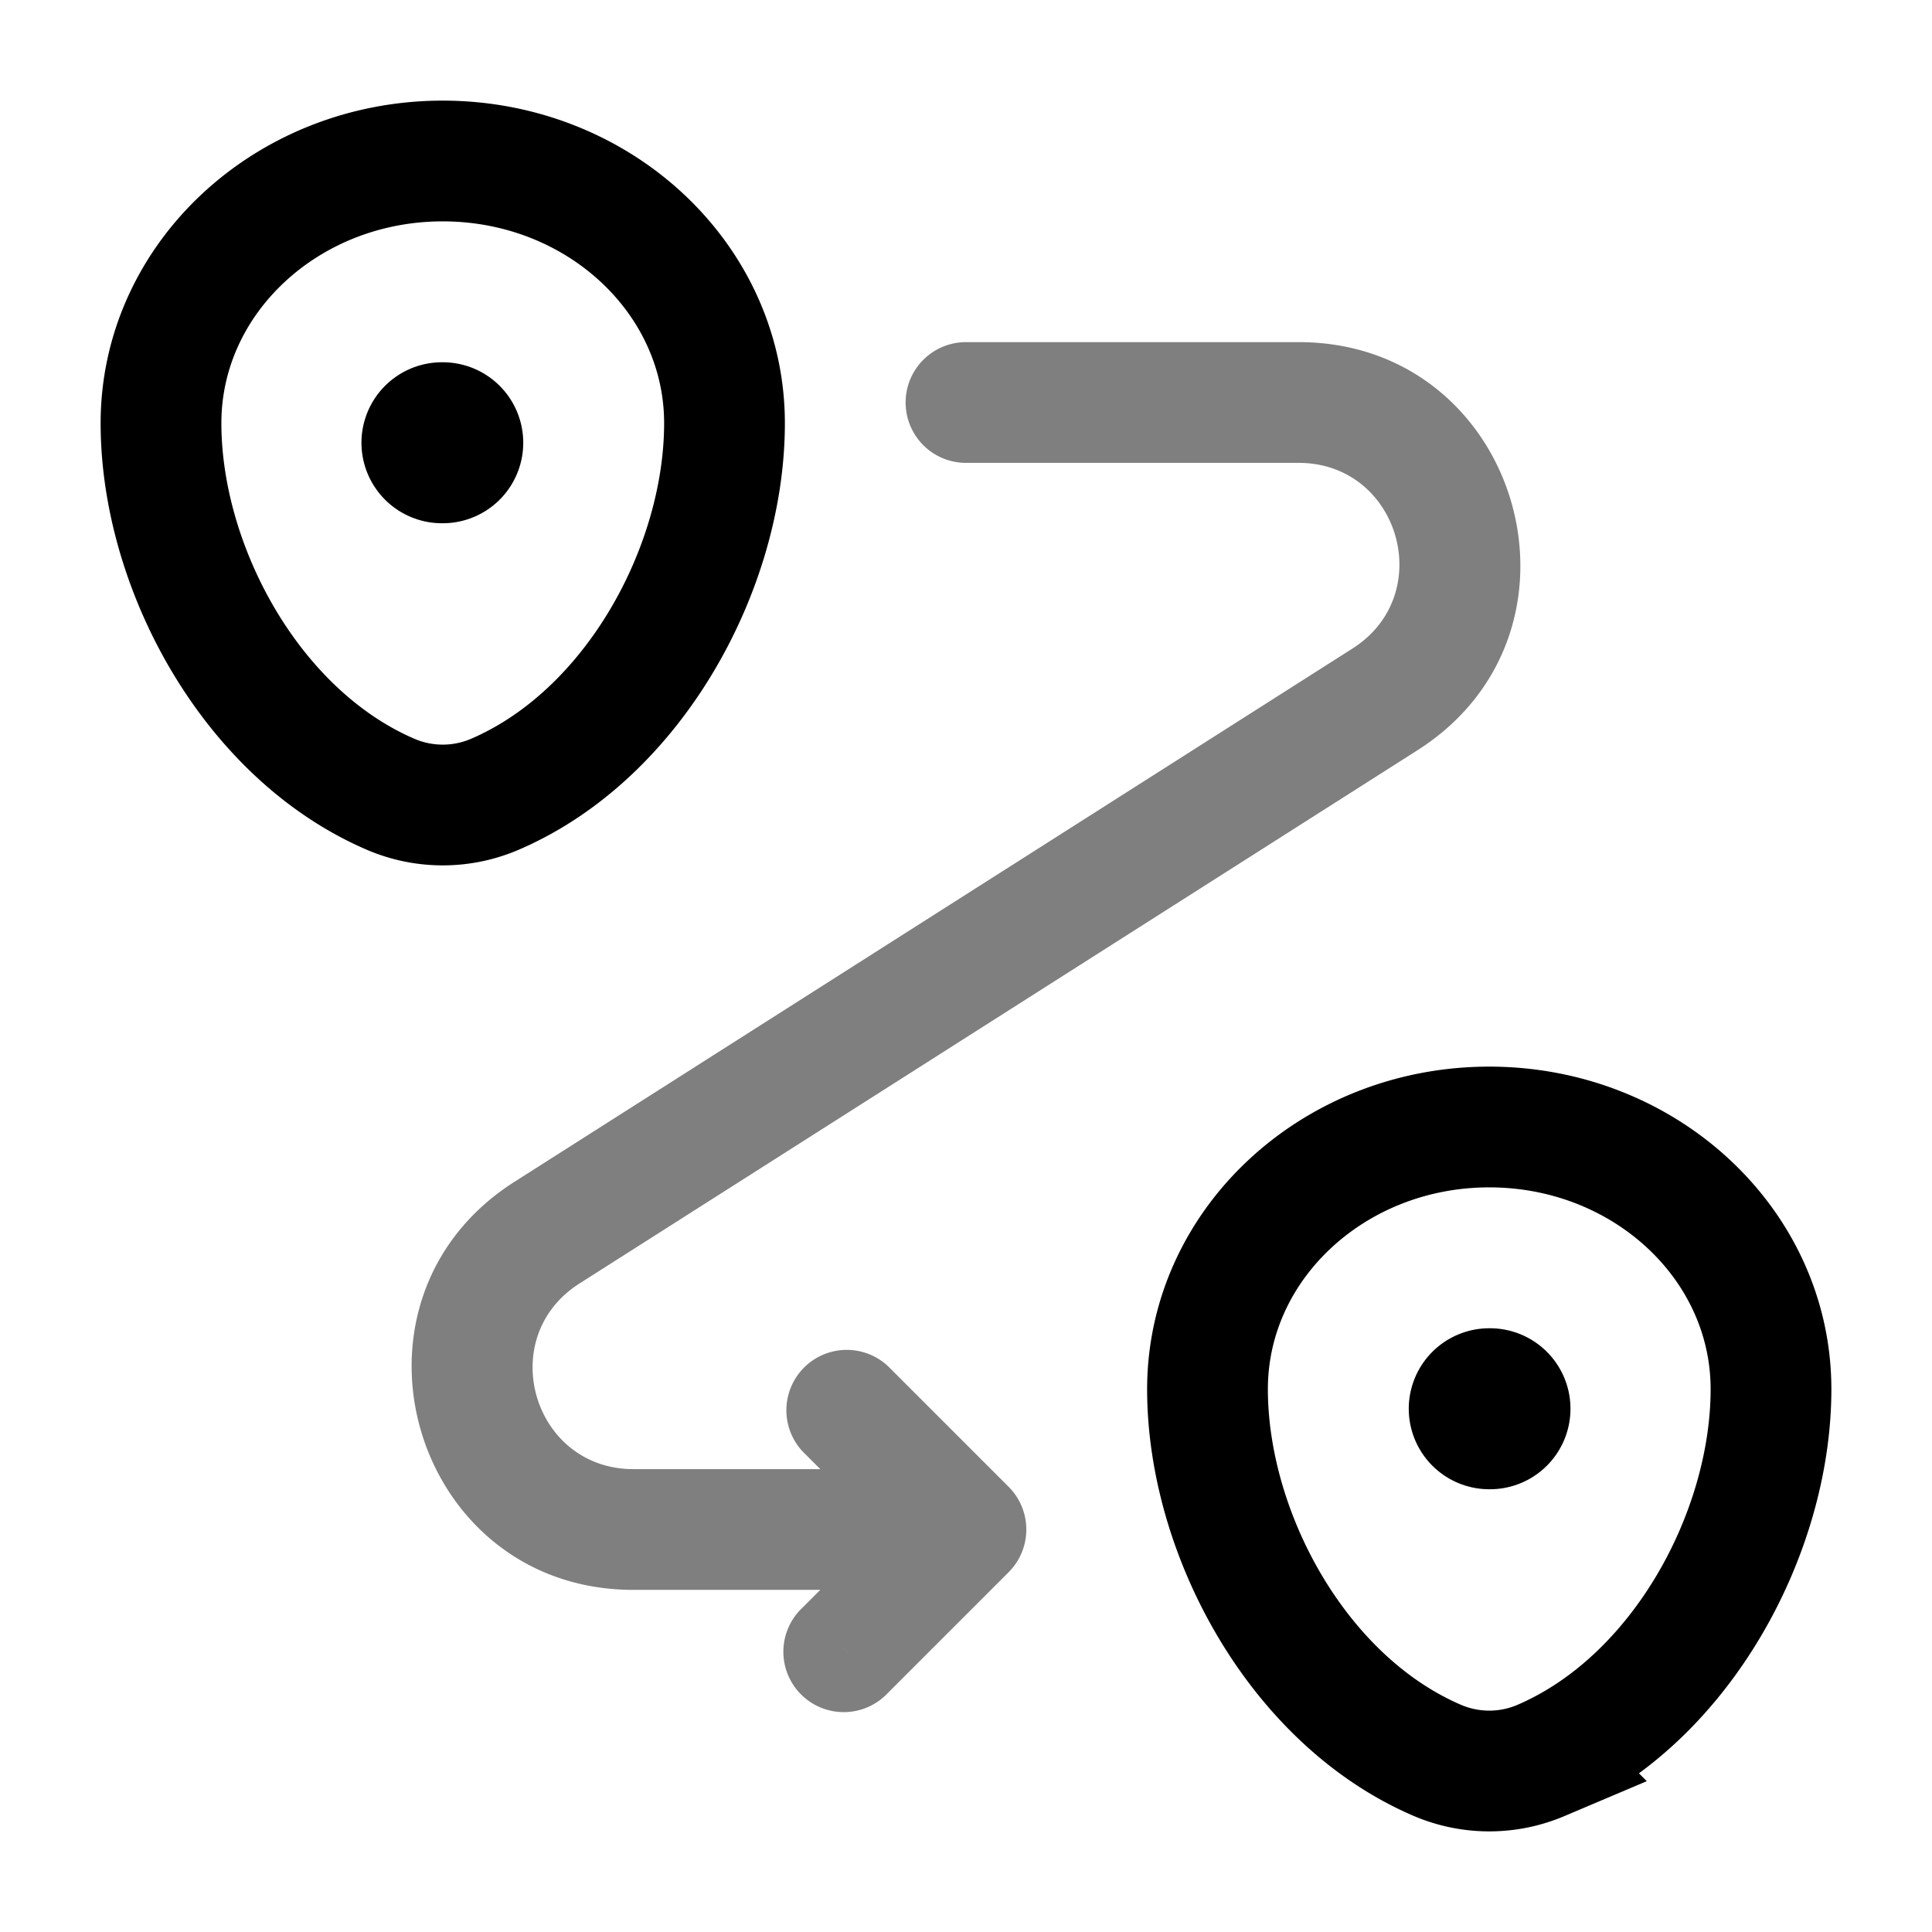 <svg xmlns="http://www.w3.org/2000/svg" width="3em" height="3em" viewBox="0 0 24 24"><g fill="none"><path stroke="currentColor" stroke-width="1.5" d="M2 5.257C2 3.458 3.567 2 5.5 2S9 3.458 9 5.257C9 7.042 7.883 9.125 6.14 9.87a1.64 1.64 0 0 1-1.28 0C3.117 9.125 2 7.042 2 5.257Zm13 12C15 15.458 16.567 14 18.5 14s3.5 1.458 3.5 3.257c0 1.785-1.117 3.868-2.86 4.613a1.64 1.64 0 0 1-1.28 0c-1.743-.745-2.86-2.828-2.86-4.613Z"/><path fill="currentColor" d="M12 4.25a.75.75 0 0 0 0 1.5zM12 19l.53.53a.75.75 0 0 0 0-1.06zm5.206-10.313l.402.633zM6.794 15.313l.403.632zm4.236 1.657a.75.75 0 0 0-1.06 1.06zm-1.06 3a.75.75 0 1 0 1.06 1.06zm6.162-15.72H12v1.5h4.132zM12 18.25H7.868v1.5H12zm4.803-10.195L6.392 14.68l.805 1.265L17.608 9.32zM12.53 18.47l-1.5-1.5l-1.06 1.06l1.5 1.5zm-1.06 0l-1.5 1.5l1.06 1.06l1.5-1.5zm-3.602-.22c-1.25 0-1.726-1.633-.671-2.305l-.805-1.265c-2.321 1.477-1.275 5.07 1.476 5.07zm8.264-12.5c1.25 0 1.726 1.633.671 2.305l.805 1.265c2.321-1.477 1.275-5.07-1.476-5.07z" opacity=".5"/><path stroke="currentColor" stroke-linecap="round" stroke-linejoin="round" stroke-width="2" d="M18.5 17.5h.009M5.49 5.5h.01"/></g></svg>
